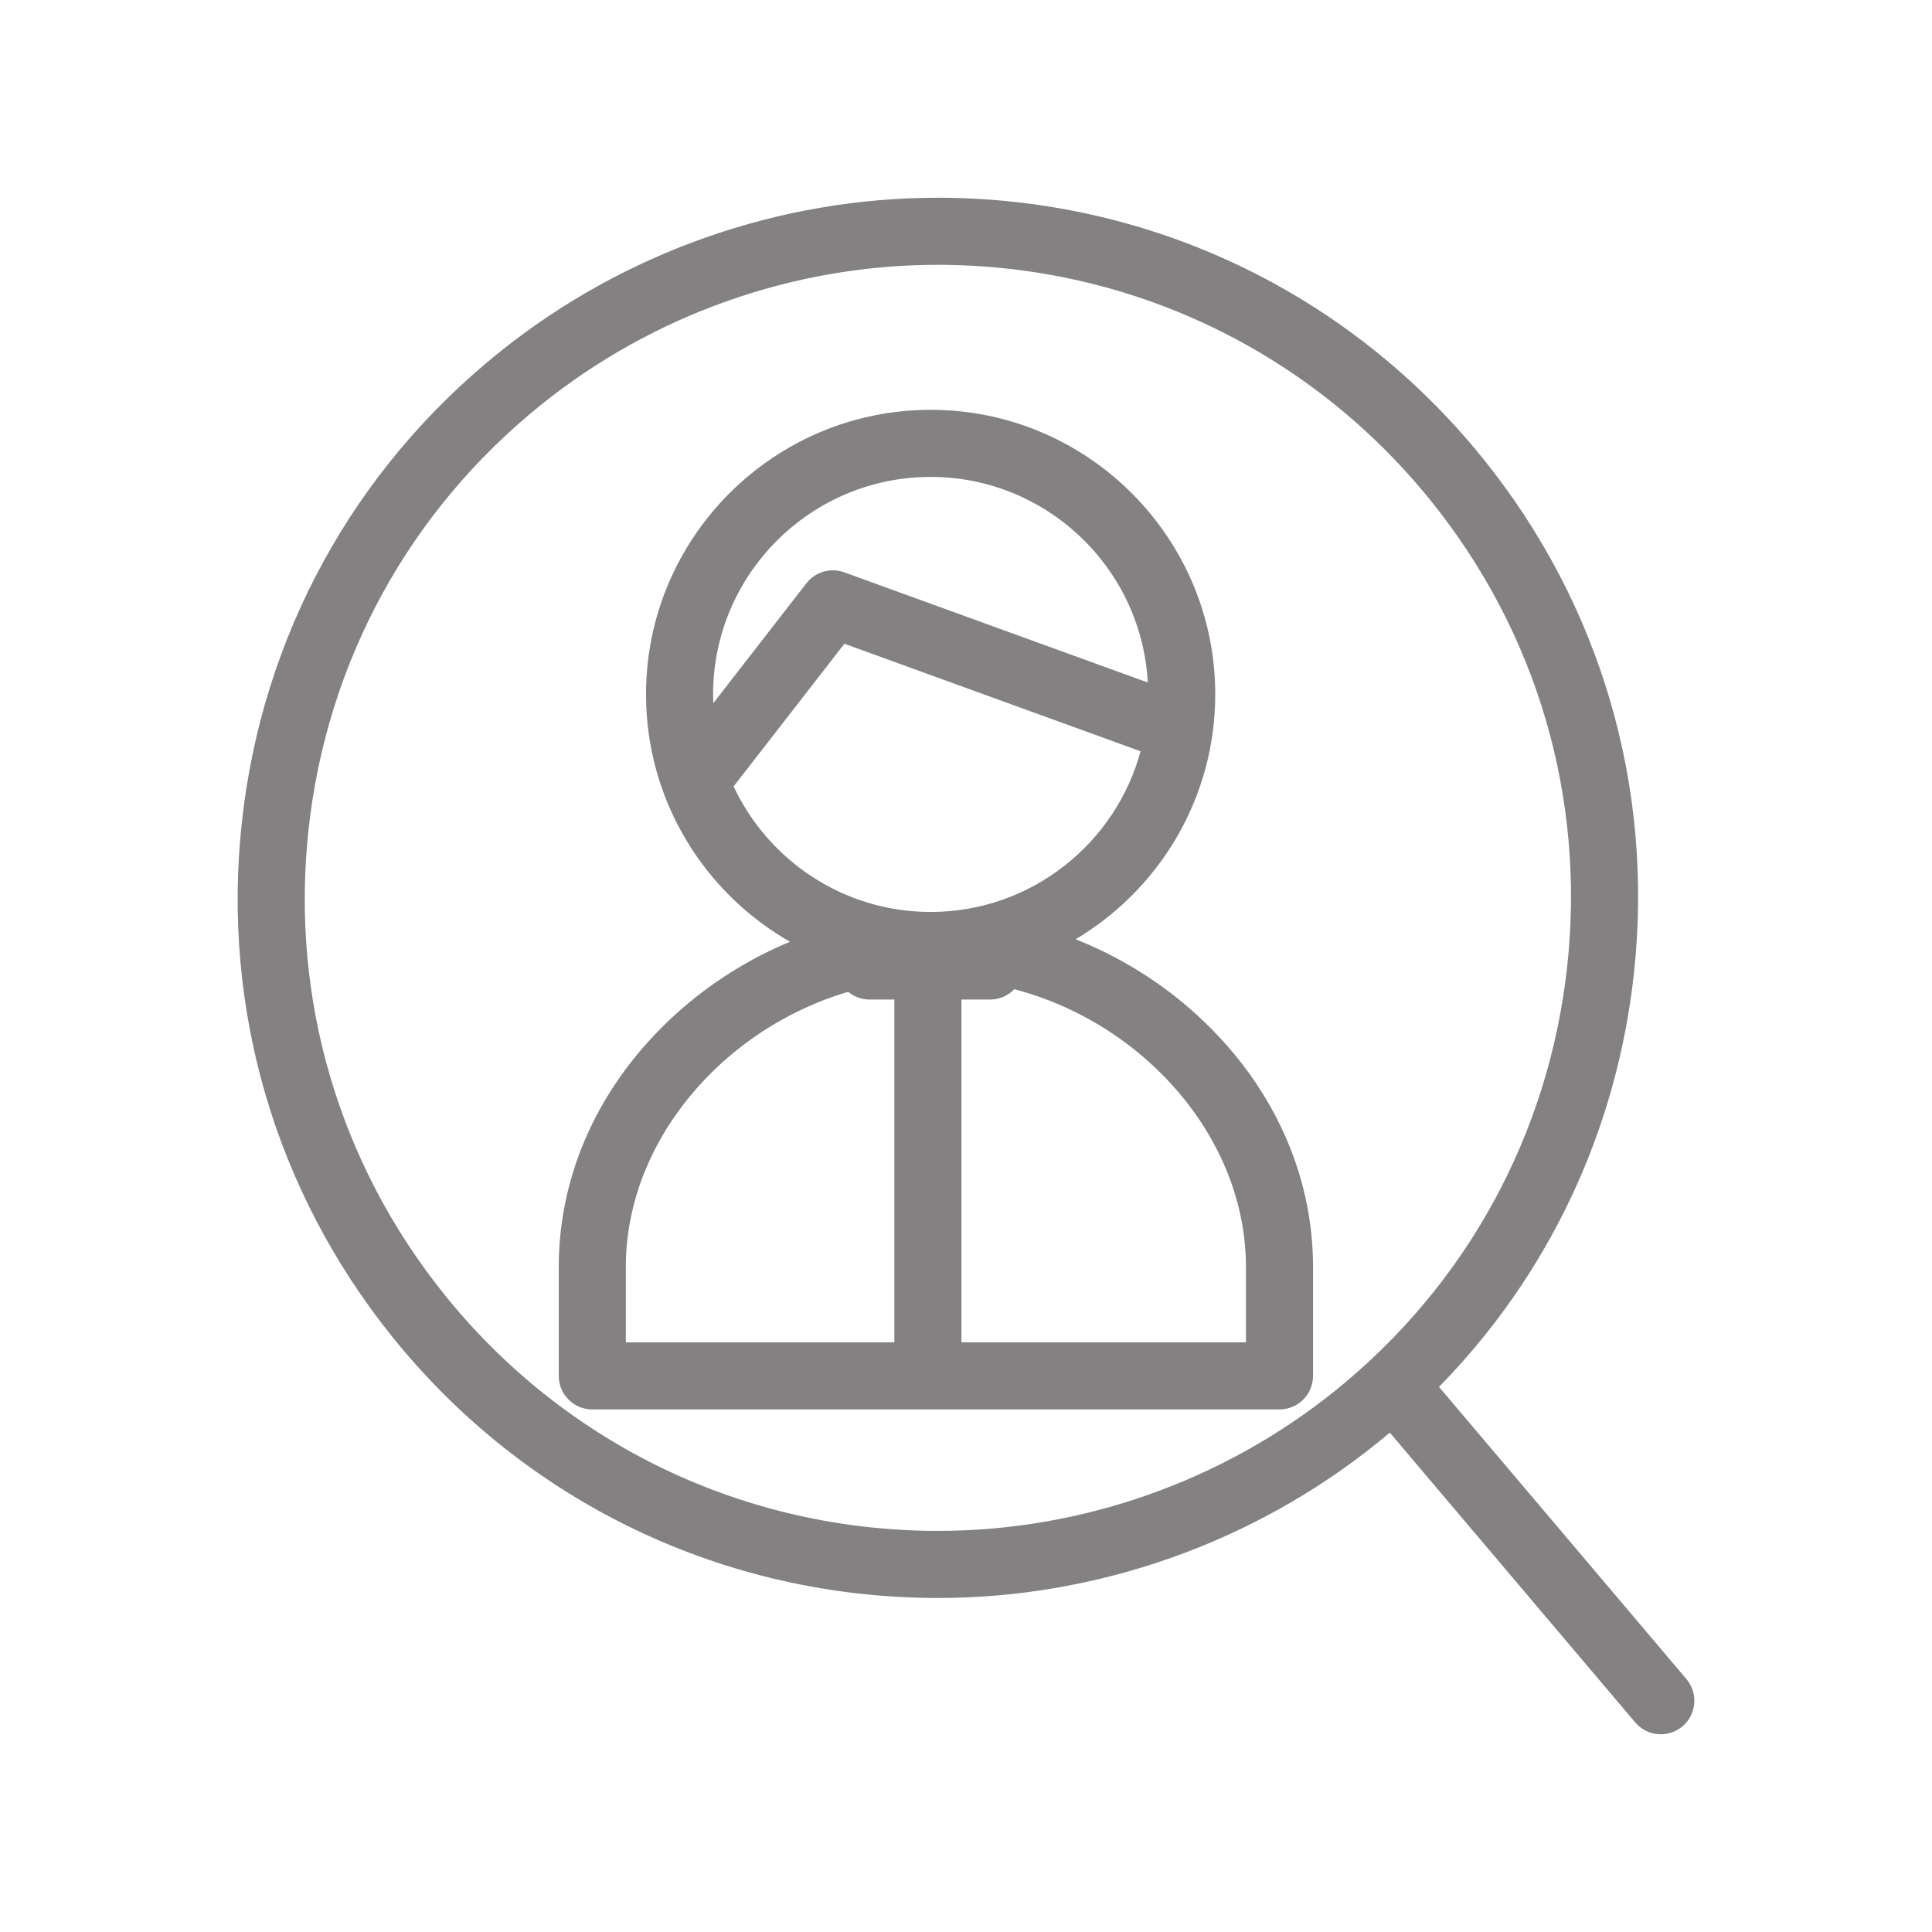 <!DOCTYPE svg PUBLIC "-//W3C//DTD SVG 1.1//EN" "http://www.w3.org/Graphics/SVG/1.1/DTD/svg11.dtd">
<!-- Uploaded to: SVG Repo, www.svgrepo.com, Transformed by: SVG Repo Mixer Tools -->
<svg fill="#838181" height="172px" width="172px" version="1.1" id="Layer_1" xmlns="http://www.w3.org/2000/svg" xmlns:xlink="http://www.w3.org/1999/xlink" viewBox="-62.4 -62.4 604.80 604.80" xml:space="preserve" stroke="#838181">
<g id="SVGRepo_bgCarrier" stroke-width="0"/>
<g id="SVGRepo_tracerCarrier" stroke-linecap="round" stroke-linejoin="round"/>
<g id="SVGRepo_iconCarrier"> <g> <g> <g> <path d="M465.136,463.538l-77.738-91.806c34.369-34.938,55.862-80.121,61.21-129.619c6.277-58.107-10.447-115.134-47.093-160.574 C359.759,29.72,297.637,0,231.078,0c-49.637,0-98.306,17.196-137.037,48.417C48.563,85.03,20.062,137.172,13.788,195.239 C7.514,253.316,24.231,310.353,60.86,355.84c41.691,51.792,103.798,81.497,170.395,81.497c49.663,0,98.365-17.183,137.139-48.387 c1.464-1.179,2.909-2.376,4.338-3.587l77.14,91.1c1.978,2.336,4.798,3.538,7.637,3.538c2.283,0,4.578-0.778,6.457-2.369 C468.181,474.063,468.704,467.752,465.136,463.538z M355.851,373.372c-35.229,28.351-79.478,43.964-124.596,43.964 c-60.512,0-116.94-26.985-154.817-74.039c-33.278-41.327-48.466-93.145-42.765-145.91c5.7-52.755,31.593-100.128,72.915-133.395 C141.781,35.623,185.992,20,231.078,20C291.555,20,348,47.004,385.944,94.091c33.289,41.279,48.481,93.085,42.778,145.874 C423.022,292.732,397.141,340.111,355.851,373.372z"/> <path d="M311.928,255.675c-11.358-10.369-24.607-18.484-38.745-23.963c26.484-15.338,44.34-43.997,44.34-76.749 c0-48.837-39.739-88.57-88.586-88.57c-48.856,0-88.603,39.732-88.603,88.57c0,33.308,18.472,62.378,45.705,77.515 c-13.413,5.457-25.976,13.296-36.815,23.19c-23.351,21.315-36.21,49.2-36.21,78.519v34.132c0,5.523,4.477,10,10,10h215.123 c5.522,0,10-4.477,10-10v-34.132C348.135,304.874,335.276,276.991,311.928,255.675z M160.469,159.091 c-0.081-1.367-0.135-2.742-0.135-4.129c-0.001-37.81,30.774-68.57,68.602-68.57c36.822,0,66.948,29.163,68.511,65.598 l-95.703-34.751c-4.078-1.482-8.649-0.162-11.311,3.266L160.469,159.091z M218.074,358.319h-85.062v-24.133 c0-39.54,30.596-75.095,70.23-86.662c1.758,1.538,4.054,2.477,6.574,2.477h8.258V358.319z M166.669,183.715l35.093-45.192 l93.488,33.947c-7.756,29.381-34.543,51.109-66.315,51.109C201.37,223.58,177.565,207.225,166.669,183.715z M328.135,358.318 h-90.061V250h9.484c2.936,0,5.569-1.273,7.398-3.29c41.056,10.628,73.179,46.96,73.179,87.475V358.318z"/> </g> </g> </g> </g>
</svg>